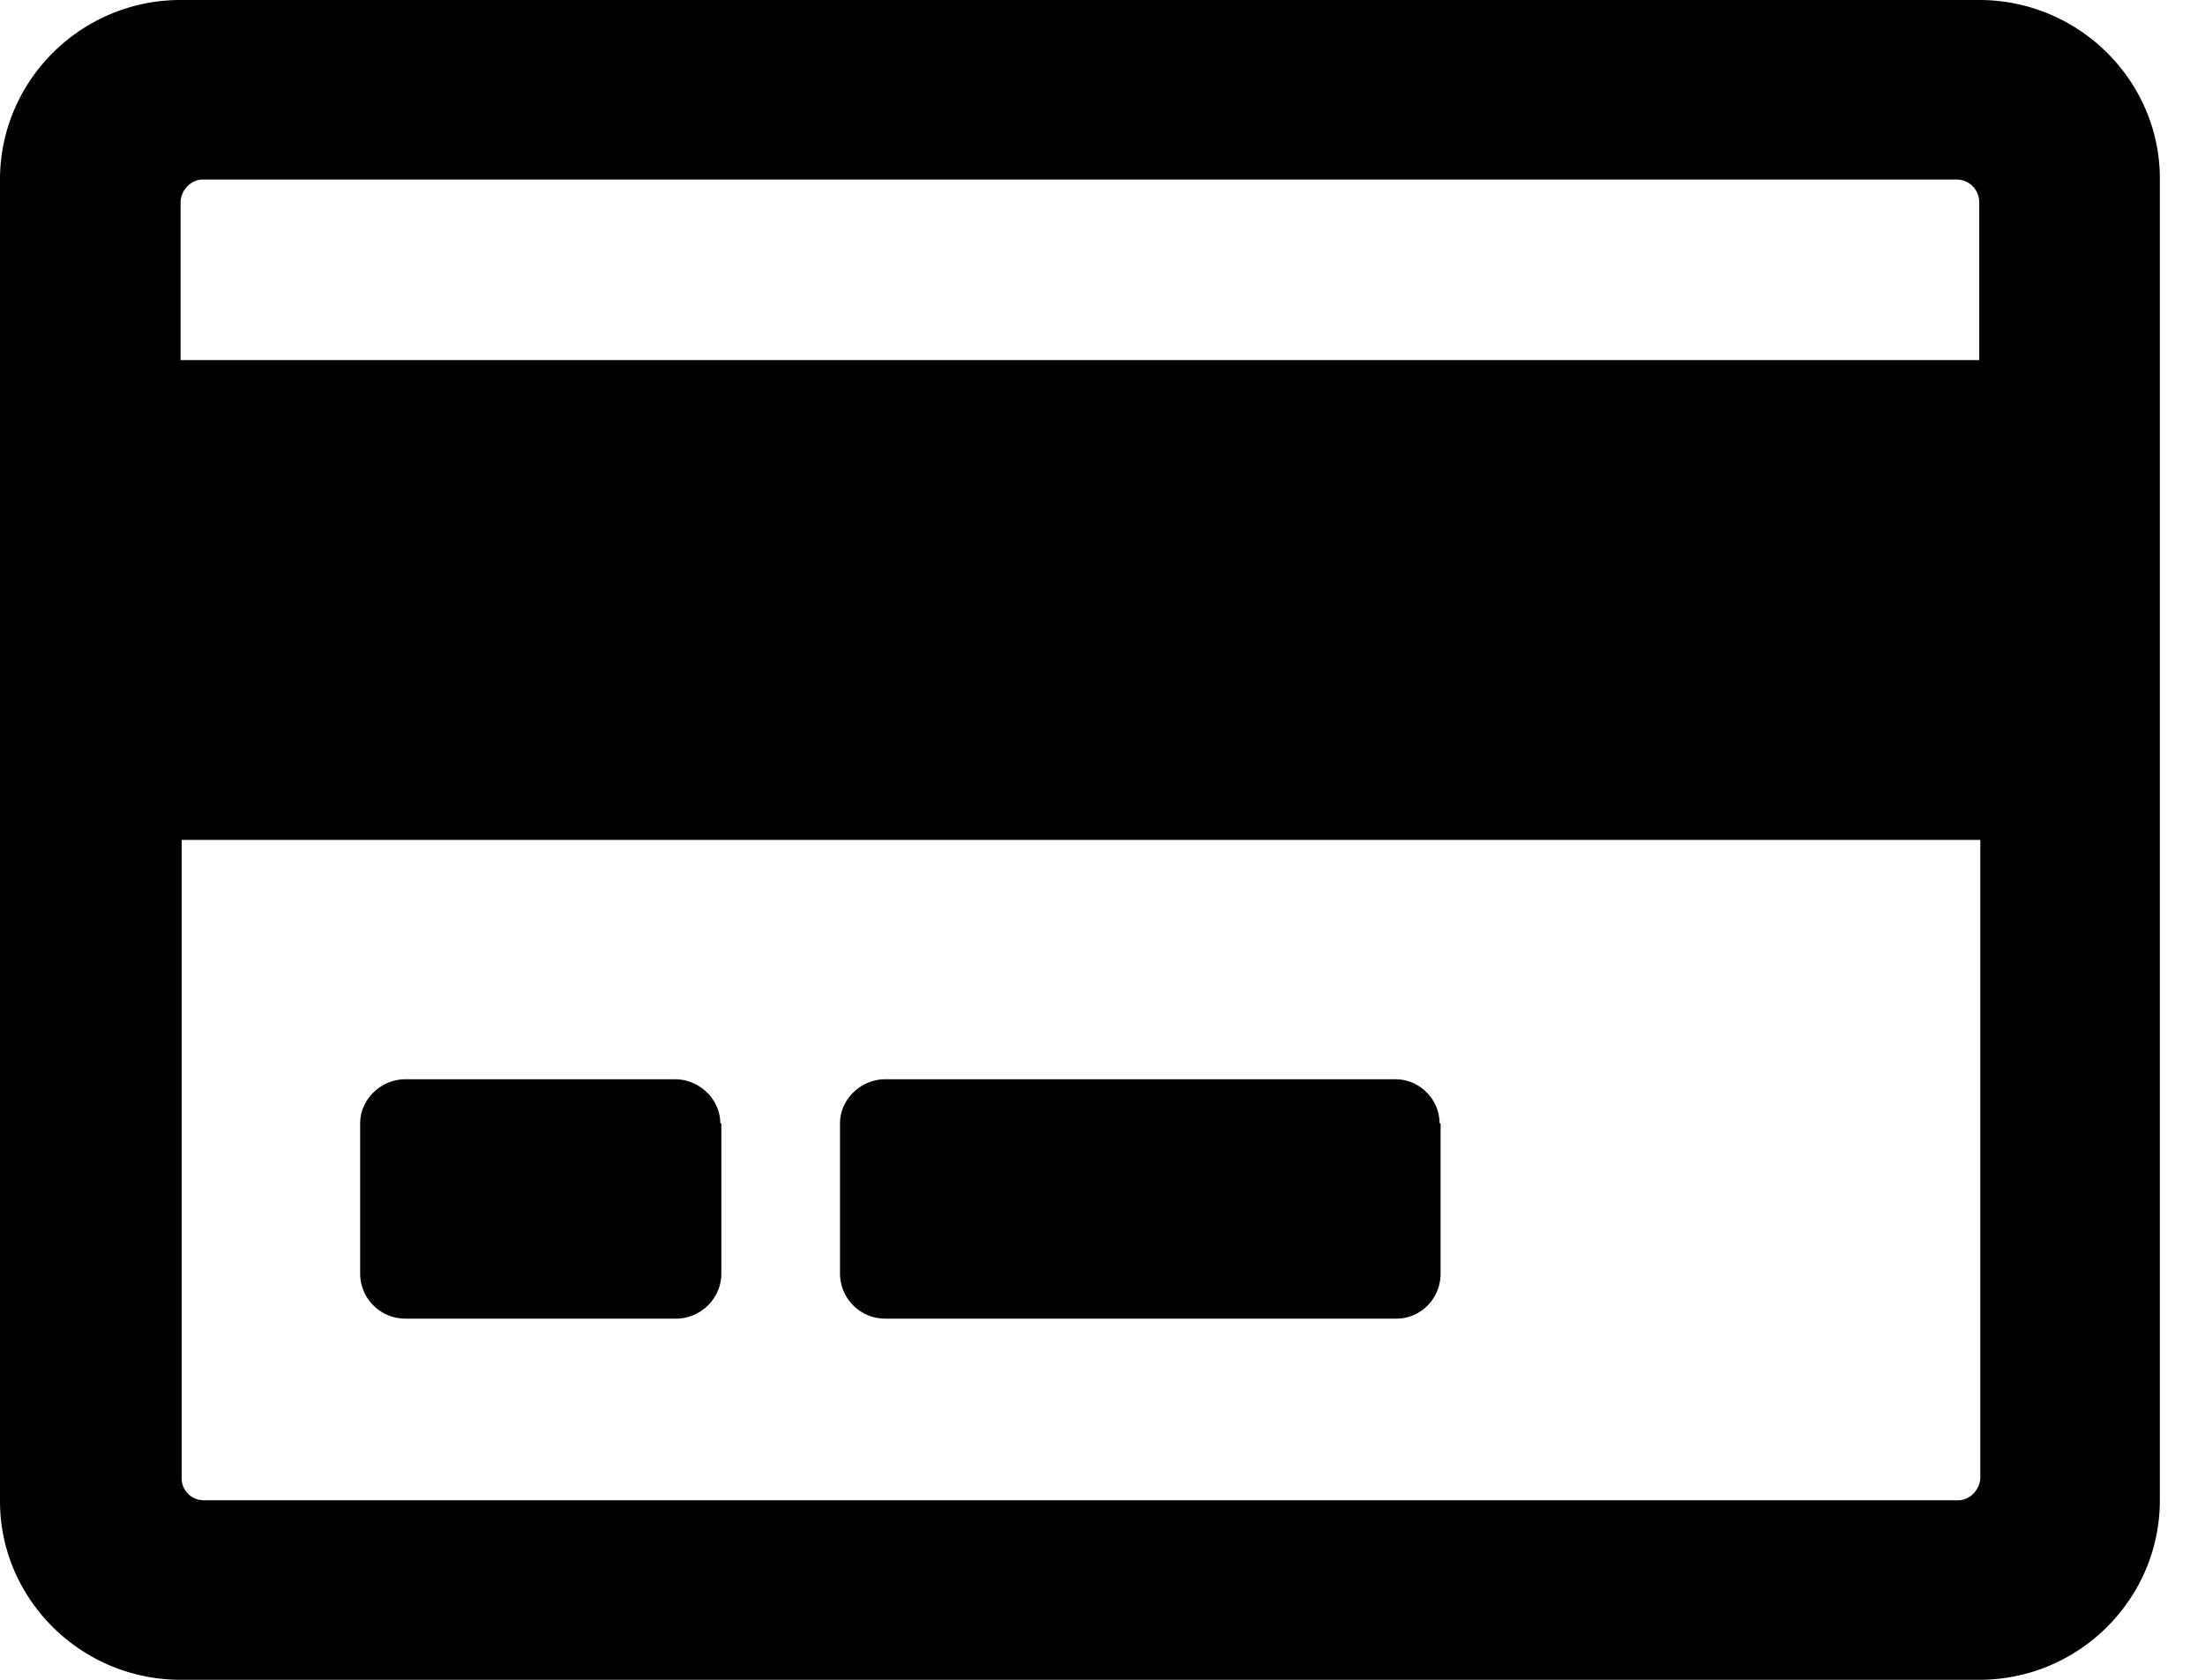 <svg class="icon icon-credit-card" xmlns="http://www.w3.org/2000/svg" width="21" height="16" aria-hidden="true">
  <path d="M18.85 0H1.72C.77 0 0 .77 0 1.71V14.3c0 .93.77 1.7 1.72 1.7h17.13c.95 0 1.72-.77 1.72-1.71V1.7c0-.93-.77-1.7-1.72-1.7zM1.93 1.71h16.7c.13 0 .22.1.22.22v1.5H1.72v-1.5c0-.12.1-.22.21-.22zm16.7 12.58H1.94a.21.21 0 01-.21-.22V8h17.13v6.07c0 .12-.1.22-.21.22zM6.87 10.7v1.43c0 .24-.2.43-.43.43H3.86a.43.43 0 01-.43-.43V10.7c0-.23.2-.42.43-.42h2.57c.23 0 .43.19.43.42zm6.85 0v1.43c0 .24-.19.43-.42.43H8.43a.43.43 0 01-.43-.43V10.7c0-.23.2-.42.43-.42h4.86c.23 0 .42.19.42.42z"/>
</svg>

